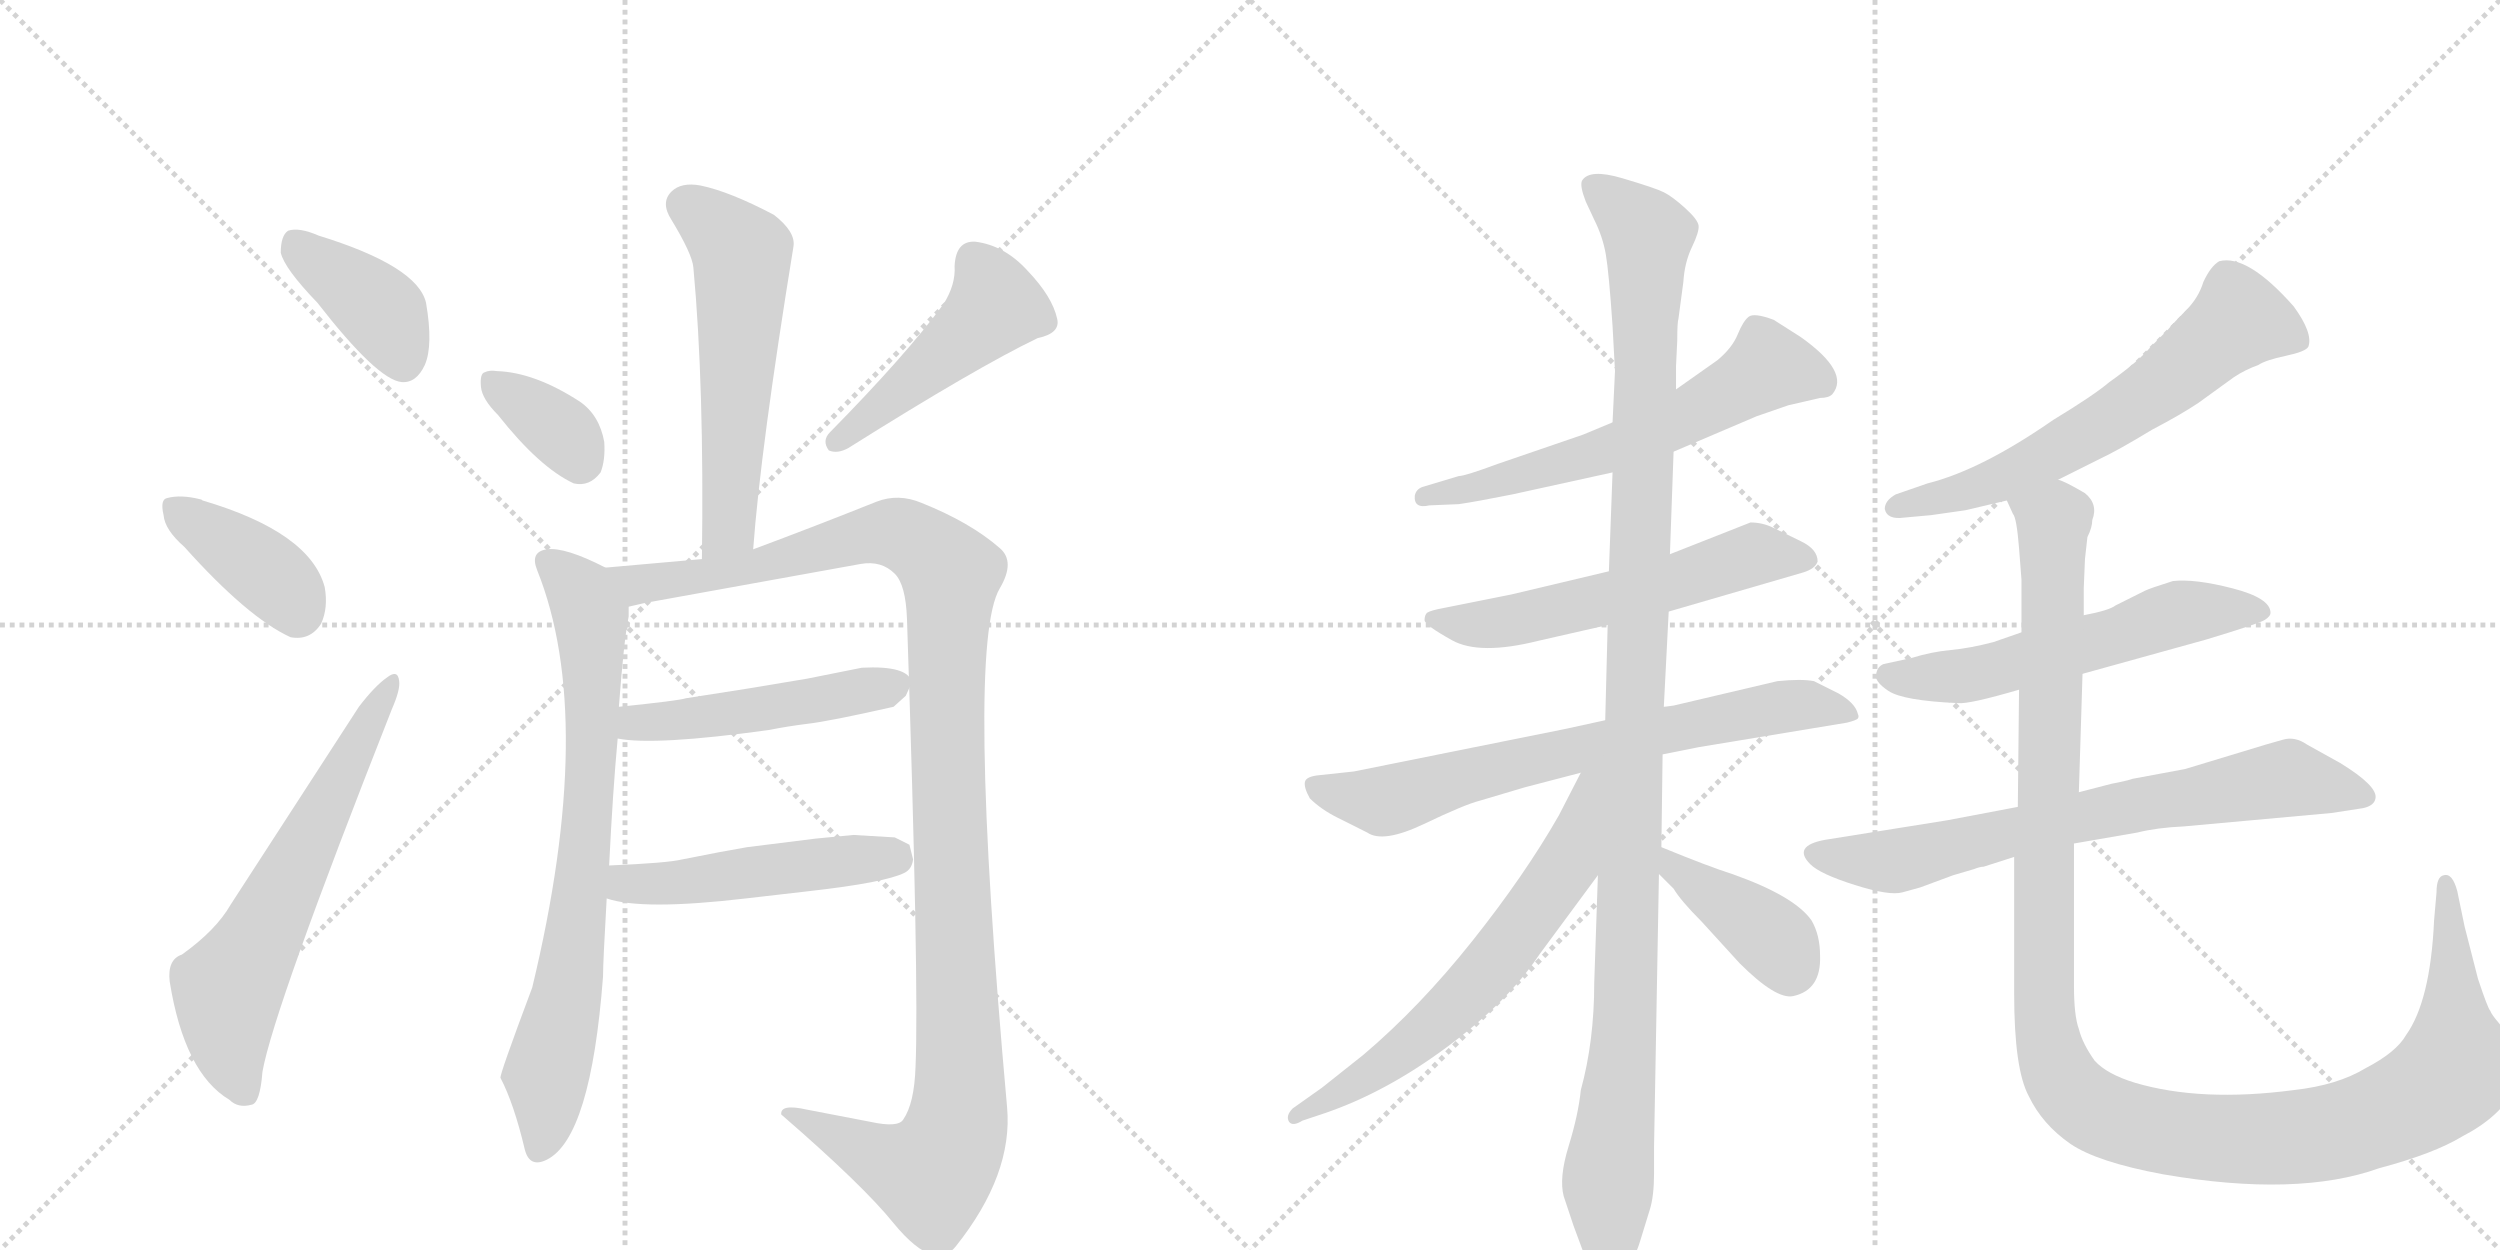 <svg version="1.1" viewBox="0 0 2048 1024" xmlns="http://www.w3.org/2000/svg">
  <g stroke="lightgray" stroke-dasharray="1,1" stroke-width="1" transform="scale(4, 4)">
    <line x1="0" y1="0" x2="256" y2="256"></line>
    <line x1="256" y1="0" x2="0" y2="256"></line>
    <line x1="128" y1="0" x2="128" y2="256"></line>
    <line x1="0" y1="128" x2="256" y2="128"></line>
    <line x1="256" y1="0" x2="512" y2="256"></line>
    <line x1="512" y1="0" x2="256" y2="256"></line>
    <line x1="384" y1="0" x2="384" y2="256"></line>
    <line x1="256" y1="128" x2="512" y2="128"></line>
  </g>
<g transform="scale(1, -1) translate(0, -850)">
   <style type="text/css">
    @keyframes keyframes0 {
      from {
       stroke: black;
       stroke-dashoffset: 391;
       stroke-width: 128;
       }
       56% {
       animation-timing-function: step-end;
       stroke: black;
       stroke-dashoffset: 0;
       stroke-width: 128;
       }
       to {
       stroke: black;
       stroke-width: 1024;
       }
       }
       #make-me-a-hanzi-animation-0 {
         animation: keyframes0 0.568s both;
         animation-delay: 0s;
         animation-timing-function: linear;
       }
    @keyframes keyframes1 {
      from {
       stroke: black;
       stroke-dashoffset: 387;
       stroke-width: 128;
       }
       56% {
       animation-timing-function: step-end;
       stroke: black;
       stroke-dashoffset: 0;
       stroke-width: 128;
       }
       to {
       stroke: black;
       stroke-width: 1024;
       }
       }
       #make-me-a-hanzi-animation-1 {
         animation: keyframes1 0.565s both;
         animation-delay: 0.568s;
         animation-timing-function: linear;
       }
    @keyframes keyframes2 {
      from {
       stroke: black;
       stroke-dashoffset: 624;
       stroke-width: 128;
       }
       67% {
       animation-timing-function: step-end;
       stroke: black;
       stroke-dashoffset: 0;
       stroke-width: 128;
       }
       to {
       stroke: black;
       stroke-width: 1024;
       }
       }
       #make-me-a-hanzi-animation-2 {
         animation: keyframes2 0.758s both;
         animation-delay: 1.133s;
         animation-timing-function: linear;
       }
    @keyframes keyframes3 {
      from {
       stroke: black;
       stroke-dashoffset: 565;
       stroke-width: 128;
       }
       65% {
       animation-timing-function: step-end;
       stroke: black;
       stroke-dashoffset: 0;
       stroke-width: 128;
       }
       to {
       stroke: black;
       stroke-width: 1024;
       }
       }
       #make-me-a-hanzi-animation-3 {
         animation: keyframes3 0.71s both;
         animation-delay: 1.891s;
         animation-timing-function: linear;
       }
    @keyframes keyframes4 {
      from {
       stroke: black;
       stroke-dashoffset: 354;
       stroke-width: 128;
       }
       54% {
       animation-timing-function: step-end;
       stroke: black;
       stroke-dashoffset: 0;
       stroke-width: 128;
       }
       to {
       stroke: black;
       stroke-width: 1024;
       }
       }
       #make-me-a-hanzi-animation-4 {
         animation: keyframes4 0.538s both;
         animation-delay: 2.601s;
         animation-timing-function: linear;
       }
    @keyframes keyframes5 {
      from {
       stroke: black;
       stroke-dashoffset: 470;
       stroke-width: 128;
       }
       60% {
       animation-timing-function: step-end;
       stroke: black;
       stroke-dashoffset: 0;
       stroke-width: 128;
       }
       to {
       stroke: black;
       stroke-width: 1024;
       }
       }
       #make-me-a-hanzi-animation-5 {
         animation: keyframes5 0.632s both;
         animation-delay: 3.139s;
         animation-timing-function: linear;
       }
    @keyframes keyframes6 {
      from {
       stroke: black;
       stroke-dashoffset: 754;
       stroke-width: 128;
       }
       71% {
       animation-timing-function: step-end;
       stroke: black;
       stroke-dashoffset: 0;
       stroke-width: 128;
       }
       to {
       stroke: black;
       stroke-width: 1024;
       }
       }
       #make-me-a-hanzi-animation-6 {
         animation: keyframes6 0.864s both;
         animation-delay: 3.771s;
         animation-timing-function: linear;
       }
    @keyframes keyframes7 {
      from {
       stroke: black;
       stroke-dashoffset: 1169;
       stroke-width: 128;
       }
       79% {
       animation-timing-function: step-end;
       stroke: black;
       stroke-dashoffset: 0;
       stroke-width: 128;
       }
       to {
       stroke: black;
       stroke-width: 1024;
       }
       }
       #make-me-a-hanzi-animation-7 {
         animation: keyframes7 1.201s both;
         animation-delay: 4.635s;
         animation-timing-function: linear;
       }
    @keyframes keyframes8 {
      from {
       stroke: black;
       stroke-dashoffset: 486;
       stroke-width: 128;
       }
       61% {
       animation-timing-function: step-end;
       stroke: black;
       stroke-dashoffset: 0;
       stroke-width: 128;
       }
       to {
       stroke: black;
       stroke-width: 1024;
       }
       }
       #make-me-a-hanzi-animation-8 {
         animation: keyframes8 0.646s both;
         animation-delay: 5.836s;
         animation-timing-function: linear;
       }
    @keyframes keyframes9 {
      from {
       stroke: black;
       stroke-dashoffset: 489;
       stroke-width: 128;
       }
       61% {
       animation-timing-function: step-end;
       stroke: black;
       stroke-dashoffset: 0;
       stroke-width: 128;
       }
       to {
       stroke: black;
       stroke-width: 1024;
       }
       }
       #make-me-a-hanzi-animation-9 {
         animation: keyframes9 0.648s both;
         animation-delay: 6.482s;
         animation-timing-function: linear;
       }
    @keyframes keyframes10 {
      from {
       stroke: black;
       stroke-dashoffset: 605;
       stroke-width: 128;
       }
       66% {
       animation-timing-function: step-end;
       stroke: black;
       stroke-dashoffset: 0;
       stroke-width: 128;
       }
       to {
       stroke: black;
       stroke-width: 1024;
       }
       }
       #make-me-a-hanzi-animation-10 {
         animation: keyframes10 0.742s both;
         animation-delay: 7.13s;
         animation-timing-function: linear;
       }
    @keyframes keyframes11 {
      from {
       stroke: black;
       stroke-dashoffset: 569;
       stroke-width: 128;
       }
       65% {
       animation-timing-function: step-end;
       stroke: black;
       stroke-dashoffset: 0;
       stroke-width: 128;
       }
       to {
       stroke: black;
       stroke-width: 1024;
       }
       }
       #make-me-a-hanzi-animation-11 {
         animation: keyframes11 0.713s both;
         animation-delay: 7.872s;
         animation-timing-function: linear;
       }
    @keyframes keyframes12 {
      from {
       stroke: black;
       stroke-dashoffset: 706;
       stroke-width: 128;
       }
       70% {
       animation-timing-function: step-end;
       stroke: black;
       stroke-dashoffset: 0;
       stroke-width: 128;
       }
       to {
       stroke: black;
       stroke-width: 1024;
       }
       }
       #make-me-a-hanzi-animation-12 {
         animation: keyframes12 0.825s both;
         animation-delay: 8.585s;
         animation-timing-function: linear;
       }
    @keyframes keyframes13 {
      from {
       stroke: black;
       stroke-dashoffset: 1166;
       stroke-width: 128;
       }
       79% {
       animation-timing-function: step-end;
       stroke: black;
       stroke-dashoffset: 0;
       stroke-width: 128;
       }
       to {
       stroke: black;
       stroke-width: 1024;
       }
       }
       #make-me-a-hanzi-animation-13 {
         animation: keyframes13 1.199s both;
         animation-delay: 9.41s;
         animation-timing-function: linear;
       }
    @keyframes keyframes14 {
      from {
       stroke: black;
       stroke-dashoffset: 642;
       stroke-width: 128;
       }
       68% {
       animation-timing-function: step-end;
       stroke: black;
       stroke-dashoffset: 0;
       stroke-width: 128;
       }
       to {
       stroke: black;
       stroke-width: 1024;
       }
       }
       #make-me-a-hanzi-animation-14 {
         animation: keyframes14 0.772s both;
         animation-delay: 10.609s;
         animation-timing-function: linear;
       }
    @keyframes keyframes15 {
      from {
       stroke: black;
       stroke-dashoffset: 396;
       stroke-width: 128;
       }
       56% {
       animation-timing-function: step-end;
       stroke: black;
       stroke-dashoffset: 0;
       stroke-width: 128;
       }
       to {
       stroke: black;
       stroke-width: 1024;
       }
       }
       #make-me-a-hanzi-animation-15 {
         animation: keyframes15 0.572s both;
         animation-delay: 11.381s;
         animation-timing-function: linear;
       }
    @keyframes keyframes16 {
      from {
       stroke: black;
       stroke-dashoffset: 633;
       stroke-width: 128;
       }
       67% {
       animation-timing-function: step-end;
       stroke: black;
       stroke-dashoffset: 0;
       stroke-width: 128;
       }
       to {
       stroke: black;
       stroke-width: 1024;
       }
       }
       #make-me-a-hanzi-animation-16 {
         animation: keyframes16 0.765s both;
         animation-delay: 11.953s;
         animation-timing-function: linear;
       }
    @keyframes keyframes17 {
      from {
       stroke: black;
       stroke-dashoffset: 569;
       stroke-width: 128;
       }
       65% {
       animation-timing-function: step-end;
       stroke: black;
       stroke-dashoffset: 0;
       stroke-width: 128;
       }
       to {
       stroke: black;
       stroke-width: 1024;
       }
       }
       #make-me-a-hanzi-animation-17 {
         animation: keyframes17 0.713s both;
         animation-delay: 12.718s;
         animation-timing-function: linear;
       }
    @keyframes keyframes18 {
      from {
       stroke: black;
       stroke-dashoffset: 713;
       stroke-width: 128;
       }
       70% {
       animation-timing-function: step-end;
       stroke: black;
       stroke-dashoffset: 0;
       stroke-width: 128;
       }
       to {
       stroke: black;
       stroke-width: 1024;
       }
       }
       #make-me-a-hanzi-animation-18 {
         animation: keyframes18 0.83s both;
         animation-delay: 13.431s;
         animation-timing-function: linear;
       }
    @keyframes keyframes19 {
      from {
       stroke: black;
       stroke-dashoffset: 1249;
       stroke-width: 128;
       }
       80% {
       animation-timing-function: step-end;
       stroke: black;
       stroke-dashoffset: 0;
       stroke-width: 128;
       }
       to {
       stroke: black;
       stroke-width: 1024;
       }
       }
       #make-me-a-hanzi-animation-19 {
         animation: keyframes19 1.266s both;
         animation-delay: 14.262s;
         animation-timing-function: linear;
       }
</style>
<path d="M 260 602 Q 309 539 329 537 Q 341 536 348 551 Q 355 567 349 602 Q 342 632 261 657 Q 245 664 236 661 Q 230 657 230 643 Q 233 630 260 602 Z" fill="lightgray"></path> 
<path d="M 151 402 Q 203 344 238 328 Q 254 325 263 339 Q 269 352 266 369 Q 254 414 166 440 Q 165 441 164 441 Q 148 445 137 442 Q 131 441 134 428 Q 135 416 151 402 Z" fill="lightgray"></path> 
<path d="M 149 68 Q 137 64 139 46 Q 151 -29 188 -51 Q 195 -58 206 -55 Q 213 -54 215 -28 Q 224 23 321 269 Q 328 285 327 292 Q 326 302 317 295 Q 307 288 294 271 L 189 109 Q 177 88 149 68 Z" fill="lightgray"></path> 
<path d="M 617 400 Q 623 482 650 648 Q 652 660 634 674 Q 598 693 574 698 Q 558 701 550 693 Q 541 684 550 670 Q 567 642 568 631 Q 577 534 575 392 C 575 362 615 370 617 400 Z" fill="lightgray"></path> 
<path d="M 408 510 Q 442 467 470 454 Q 483 451 492 463 Q 496 473 495 488 Q 491 510 475 521 Q 438 545 407 546 Q 401 547 397 545 Q 393 544 394 533 Q 395 523 408 510 Z" fill="lightgray"></path> 
<path d="M 773 601 Q 742 559 680 496 Q 673 489 679 481 Q 686 478 695 483 Q 800 549 850 573 Q 869 577 866 589 Q 862 607 842 628 Q 823 649 799 652 Q 783 653 782 632 Q 783 617 773 601 Z" fill="lightgray"></path> 
<path d="M 499 141 Q 502 202 506 245 L 507 271 Q 511 325 515 345 L 515 353 C 517 375 517 375 496 385 Q 463 402 448 400 Q 434 398 440 383 Q 489 261 436 41 Q 409 -31 410 -33 Q 421 -54 430 -92 Q 434 -107 448 -100 Q 484 -82 494 50 Q 494 62 497 114 L 499 141 Z" fill="lightgray"></path> 
<path d="M 515 353 Q 524 355 528 356 L 705 388 Q 722 391 733 380 Q 742 371 743 343 Q 753 44 750 -24 Q 749 -54 740 -67 Q 736 -74 713 -69 Q 677 -62 661 -59 Q 639 -54 640 -63 Q 707 -121 732 -152 Q 750 -174 764 -178 Q 775 -181 783 -171 Q 830 -112 825 -57 Q 791 321 819 368 Q 832 390 819 401 Q 795 422 755 438 Q 736 446 718 439 Q 668 419 617 400 L 575 392 L 496 385 C 466 382 486 347 515 353 Z" fill="lightgray"></path> 
<path d="M 506 245 Q 536 239 630 252 Q 645 255 661 257 Q 679 259 732 271 L 742 280 L 747 291 Q 744 305 706 303 L 661 294 L 613 286 L 562 278 Q 556 276 507 271 C 477 268 476 249 506 245 Z" fill="lightgray"></path> 
<path d="M 497 114 Q 526 104 611 114 L 663 120 Q 725 127 741 135 Q 747 138 748 146 L 745 158 L 733 164 L 699 166 L 668 163 L 612 156 Q 594 153 559 146 Q 547 143 499 141 C 469 140 468 122 497 114 Z" fill="lightgray"></path> 
<path d="M 1321 504 L 1297 494 L 1227 470 Q 1200 460 1195 460 L 1165 451 Q 1160 449 1159 444 Q 1158 433 1171 436 L 1195 437 Q 1209 439 1239 445 L 1321 463 L 1371 480 L 1439 509 L 1465 518 L 1491 524 Q 1498 524 1501 527 Q 1516 545 1475 574 L 1453 588 Q 1437 594 1432.5 590.5 Q 1428 587 1423.5 576 Q 1419 565 1407 555 L 1373 531 L 1321 504 Z" fill="lightgray"></path> 
<path d="M 1318 382 L 1238 363 L 1183 352 Q 1172 350 1169 348 Q 1167 346 1167 342 Q 1167 338 1189.5 325.5 Q 1212 313 1260 325 L 1317 338 L 1367 349 L 1477 381 Q 1487 384 1489 390 Q 1489 400 1475.5 406.5 Q 1462 413 1453 417.5 Q 1444 422 1434 422 L 1368 396 L 1318 382 Z" fill="lightgray"></path> 
<path d="M 1315 260 L 1283 253 L 1109 218 L 1081 215 Q 1070 214 1069 209.5 Q 1068 205 1073 196 Q 1082 187 1096 180 L 1120 168 Q 1133 159 1166.5 175 Q 1200 191 1212 194 L 1249 205 L 1295 217 L 1362 232 L 1392 238 L 1513 258 Q 1521 260 1522 261.5 Q 1523 263 1522 265 Q 1520 274 1506 282 L 1486 292 Q 1476 294 1456 292 L 1371 272 Q 1364 271 1363 271 L 1315 260 Z" fill="lightgray"></path> 
<path d="M 1374 571 Q 1374 586 1375 589 L 1379 619 Q 1380 635 1386 647.5 Q 1392 660 1391.5 665 Q 1391 670 1380.5 679.5 Q 1370 689 1363 692.5 Q 1356 696 1329 704 Q 1302 712 1296 702 Q 1294 698 1299 685 L 1306 670 Q 1313 656 1315.5 641.5 Q 1318 627 1321 583 L 1323 546 L 1321 504 L 1321 463 L 1318 382 L 1317 338 L 1315 260 L 1309 133 L 1306 45 Q 1306 -3 1295 -43 Q 1293 -63 1285 -89 Q 1277 -115 1281 -130 L 1289 -154 L 1299 -181 Q 1300 -183 1309 -192 Q 1318 -201 1320 -200 Q 1322 -199 1330.5 -190.5 Q 1339 -182 1343.5 -167 Q 1348 -152 1351.5 -141 Q 1355 -130 1355 -111 L 1355 -89 L 1359 134 L 1361 156 L 1362 232 L 1363 271 L 1367 349 L 1368 396 L 1371 480 L 1373 531 L 1373 550 L 1374 571 Z" fill="lightgray"></path> 
<path d="M 1295 217 L 1277 182 Q 1249 133 1206 79 Q 1163 25 1117 -14 L 1083 -41 L 1059 -58 Q 1053 -64 1056 -69 Q 1059 -73 1067 -68 L 1085 -62 Q 1135 -45 1185 -8 Q 1235 29 1261 68 L 1309 133 C 1382 232 1309 244 1295 217 Z" fill="lightgray"></path> 
<path d="M 1359 134 L 1371 122 Q 1377 112 1394 95 L 1425 61 Q 1455 31 1469 34 Q 1492 39 1491 67 Q 1491 84 1484 96 Q 1470 116 1419 134 Q 1400 140 1361 156 C 1333 167 1338 155 1359 134 Z" fill="lightgray"></path> 
<path d="M 1686 457 L 1720 474 Q 1735 481 1763 498 Q 1786 510 1801 520 L 1830 541 Q 1839 547 1850 551 Q 1856 555 1872.5 558.5 Q 1889 562 1891 566 Q 1895 577 1879 599 Q 1841 642 1818 636 Q 1811 632 1805 619 Q 1801 606 1791 596 Q 1781 586 1776 580 L 1762 566 Q 1752 554 1728 537 Q 1715 526 1682 506 Q 1623 465 1579 454 L 1553 445 Q 1544 440 1544 433 Q 1546 424 1560 426 L 1582 428 L 1610 432 L 1644 440 L 1686 457 Z" fill="lightgray"></path> 
<path d="M 1706 298 L 1807 326 Q 1850 339 1855 342 Q 1860 345 1860 348 Q 1860 360 1829 368 Q 1798 376 1780 374 Q 1761 368 1757 366 L 1733 354 Q 1728 350 1707 346 L 1656 332 L 1633 324 Q 1614 319 1598 317.5 Q 1582 316 1566 311 L 1543 306 Q 1538 304 1537 298 Q 1535 292 1547 284 Q 1559 276 1604 274 Q 1613 273 1654 285 L 1706 298 Z" fill="lightgray"></path> 
<path d="M 1910 184 L 1936 188 Q 1945 190 1946 196 Q 1948 206 1917 225 L 1890 240 Q 1880 247 1870 244 L 1856 240 L 1790 220 L 1747 212 Q 1741 210 1730 208 L 1703 201 L 1653 189 L 1595 178 L 1495 162 Q 1468 157 1483 142 Q 1491 134 1519.5 125 Q 1548 116 1558.5 119 Q 1569 122 1573 123 L 1600 133 L 1617 138 Q 1622 140 1625 140 L 1650 148 L 1699 159 L 1751 168 Q 1767 172 1789 173 L 1910 184 Z" fill="lightgray"></path> 
<path d="M 1703 201 L 1706 298 L 1707 346 L 1707 368 L 1708 392 L 1710 410 Q 1714 418 1714 424 Q 1719 437 1708 446 Q 1691 456 1686 457 C 1660 472 1635 469 1644 440 L 1649 429 Q 1652 426 1654 401 Q 1656 376 1656 375 L 1656 332 L 1654 285 L 1653 189 L 1650 148 L 1650 36 Q 1650 -26 1662 -48 Q 1673 -71 1696 -87 Q 1718 -102 1772 -112 Q 1882 -131 1949 -107 Q 1994 -95 2017 -81 Q 2048 -65 2060 -42 Q 2065 -27 2064 -21 Q 2063 -15 2058 -5 Q 2053 5 2047 12 Q 2041 19 2040 22 Q 2038 24 2030 48 Q 2020 87 2019 91 L 2013 120 Q 2009 135 2002 133 Q 1996 132 1996 119 L 1994 96 Q 1991 30 1971 2 Q 1963 -12 1938 -25 Q 1915 -39 1879 -43 Q 1803 -53 1749 -37 Q 1726 -30 1716 -19 Q 1706 -5 1703 7 Q 1699 18 1699 42 L 1699 159 L 1703 201 Z" fill="lightgray"></path> 
      <clipPath id="make-me-a-hanzi-clip-0">
      <path d="M 260 602 Q 309 539 329 537 Q 341 536 348 551 Q 355 567 349 602 Q 342 632 261 657 Q 245 664 236 661 Q 230 657 230 643 Q 233 630 260 602 Z" fill="lightgray"></path>
      </clipPath>
      <path clip-path="url(#make-me-a-hanzi-clip-0)" d="M 242 652 L 314 593 L 330 554 " fill="none" id="make-me-a-hanzi-animation-0" stroke-dasharray="263 526" stroke-linecap="round"></path>

      <clipPath id="make-me-a-hanzi-clip-1">
      <path d="M 151 402 Q 203 344 238 328 Q 254 325 263 339 Q 269 352 266 369 Q 254 414 166 440 Q 165 441 164 441 Q 148 445 137 442 Q 131 441 134 428 Q 135 416 151 402 Z" fill="lightgray"></path>
      </clipPath>
      <path clip-path="url(#make-me-a-hanzi-clip-1)" d="M 144 433 L 220 380 L 243 349 " fill="none" id="make-me-a-hanzi-animation-1" stroke-dasharray="259 518" stroke-linecap="round"></path>

      <clipPath id="make-me-a-hanzi-clip-2">
      <path d="M 149 68 Q 137 64 139 46 Q 151 -29 188 -51 Q 195 -58 206 -55 Q 213 -54 215 -28 Q 224 23 321 269 Q 328 285 327 292 Q 326 302 317 295 Q 307 288 294 271 L 189 109 Q 177 88 149 68 Z" fill="lightgray"></path>
      </clipPath>
      <path clip-path="url(#make-me-a-hanzi-clip-2)" d="M 200 -45 L 189 -12 L 187 39 L 320 288 " fill="none" id="make-me-a-hanzi-animation-2" stroke-dasharray="496 992" stroke-linecap="round"></path>

      <clipPath id="make-me-a-hanzi-clip-3">
      <path d="M 617 400 Q 623 482 650 648 Q 652 660 634 674 Q 598 693 574 698 Q 558 701 550 693 Q 541 684 550 670 Q 567 642 568 631 Q 577 534 575 392 C 575 362 615 370 617 400 Z" fill="lightgray"></path>
      </clipPath>
      <path clip-path="url(#make-me-a-hanzi-clip-3)" d="M 562 682 L 608 642 L 598 430 L 593 412 L 580 401 " fill="none" id="make-me-a-hanzi-animation-3" stroke-dasharray="437 874" stroke-linecap="round"></path>

      <clipPath id="make-me-a-hanzi-clip-4">
      <path d="M 408 510 Q 442 467 470 454 Q 483 451 492 463 Q 496 473 495 488 Q 491 510 475 521 Q 438 545 407 546 Q 401 547 397 545 Q 393 544 394 533 Q 395 523 408 510 Z" fill="lightgray"></path>
      </clipPath>
      <path clip-path="url(#make-me-a-hanzi-clip-4)" d="M 403 537 L 460 496 L 475 473 " fill="none" id="make-me-a-hanzi-animation-4" stroke-dasharray="226 452" stroke-linecap="round"></path>

      <clipPath id="make-me-a-hanzi-clip-5">
      <path d="M 773 601 Q 742 559 680 496 Q 673 489 679 481 Q 686 478 695 483 Q 800 549 850 573 Q 869 577 866 589 Q 862 607 842 628 Q 823 649 799 652 Q 783 653 782 632 Q 783 617 773 601 Z" fill="lightgray"></path>
      </clipPath>
      <path clip-path="url(#make-me-a-hanzi-clip-5)" d="M 798 636 L 816 599 L 684 488 " fill="none" id="make-me-a-hanzi-animation-5" stroke-dasharray="342 684" stroke-linecap="round"></path>

      <clipPath id="make-me-a-hanzi-clip-6">
      <path d="M 499 141 Q 502 202 506 245 L 507 271 Q 511 325 515 345 L 515 353 C 517 375 517 375 496 385 Q 463 402 448 400 Q 434 398 440 383 Q 489 261 436 41 Q 409 -31 410 -33 Q 421 -54 430 -92 Q 434 -107 448 -100 Q 484 -82 494 50 Q 494 62 497 114 L 499 141 Z" fill="lightgray"></path>
      </clipPath>
      <path clip-path="url(#make-me-a-hanzi-clip-6)" d="M 448 390 L 481 354 L 486 283 L 481 167 L 466 40 L 447 -30 L 448 -63 L 441 -91 " fill="none" id="make-me-a-hanzi-animation-6" stroke-dasharray="626 1252" stroke-linecap="round"></path>

      <clipPath id="make-me-a-hanzi-clip-7">
      <path d="M 515 353 Q 524 355 528 356 L 705 388 Q 722 391 733 380 Q 742 371 743 343 Q 753 44 750 -24 Q 749 -54 740 -67 Q 736 -74 713 -69 Q 677 -62 661 -59 Q 639 -54 640 -63 Q 707 -121 732 -152 Q 750 -174 764 -178 Q 775 -181 783 -171 Q 830 -112 825 -57 Q 791 321 819 368 Q 832 390 819 401 Q 795 422 755 438 Q 736 446 718 439 Q 668 419 617 400 L 575 392 L 496 385 C 466 382 486 347 515 353 Z" fill="lightgray"></path>
      </clipPath>
      <path clip-path="url(#make-me-a-hanzi-clip-7)" d="M 504 383 L 523 372 L 563 376 L 731 414 L 751 407 L 779 380 L 775 258 L 787 -22 L 781 -83 L 763 -111 L 728 -102 L 650 -67 " fill="none" id="make-me-a-hanzi-animation-7" stroke-dasharray="1041 2082" stroke-linecap="round"></path>

      <clipPath id="make-me-a-hanzi-clip-8">
      <path d="M 506 245 Q 536 239 630 252 Q 645 255 661 257 Q 679 259 732 271 L 742 280 L 747 291 Q 744 305 706 303 L 661 294 L 613 286 L 562 278 Q 556 276 507 271 C 477 268 476 249 506 245 Z" fill="lightgray"></path>
      </clipPath>
      <path clip-path="url(#make-me-a-hanzi-clip-8)" d="M 511 251 L 521 257 L 617 267 L 737 289 " fill="none" id="make-me-a-hanzi-animation-8" stroke-dasharray="358 716" stroke-linecap="round"></path>

      <clipPath id="make-me-a-hanzi-clip-9">
      <path d="M 497 114 Q 526 104 611 114 L 663 120 Q 725 127 741 135 Q 747 138 748 146 L 745 158 L 733 164 L 699 166 L 668 163 L 612 156 Q 594 153 559 146 Q 547 143 499 141 C 469 140 468 122 497 114 Z" fill="lightgray"></path>
      </clipPath>
      <path clip-path="url(#make-me-a-hanzi-clip-9)" d="M 503 120 L 515 127 L 563 127 L 733 149 " fill="none" id="make-me-a-hanzi-animation-9" stroke-dasharray="361 722" stroke-linecap="round"></path>

      <clipPath id="make-me-a-hanzi-clip-10">
      <path d="M 1321 504 L 1297 494 L 1227 470 Q 1200 460 1195 460 L 1165 451 Q 1160 449 1159 444 Q 1158 433 1171 436 L 1195 437 Q 1209 439 1239 445 L 1321 463 L 1371 480 L 1439 509 L 1465 518 L 1491 524 Q 1498 524 1501 527 Q 1516 545 1475 574 L 1453 588 Q 1437 594 1432.5 590.5 Q 1428 587 1423.5 576 Q 1419 565 1407 555 L 1373 531 L 1321 504 Z" fill="lightgray"></path>
      </clipPath>
      <path clip-path="url(#make-me-a-hanzi-clip-10)" d="M 1493 536 L 1447 548 L 1383 509 L 1321 483 L 1167 443 " fill="none" id="make-me-a-hanzi-animation-10" stroke-dasharray="477 954" stroke-linecap="round"></path>

      <clipPath id="make-me-a-hanzi-clip-11">
      <path d="M 1318 382 L 1238 363 L 1183 352 Q 1172 350 1169 348 Q 1167 346 1167 342 Q 1167 338 1189.5 325.5 Q 1212 313 1260 325 L 1317 338 L 1367 349 L 1477 381 Q 1487 384 1489 390 Q 1489 400 1475.5 406.5 Q 1462 413 1453 417.5 Q 1444 422 1434 422 L 1368 396 L 1318 382 Z" fill="lightgray"></path>
      </clipPath>
      <path clip-path="url(#make-me-a-hanzi-clip-11)" d="M 1174 343 L 1231 340 L 1368 372 L 1440 396 L 1479 391 " fill="none" id="make-me-a-hanzi-animation-11" stroke-dasharray="441 882" stroke-linecap="round"></path>

      <clipPath id="make-me-a-hanzi-clip-12">
      <path d="M 1315 260 L 1283 253 L 1109 218 L 1081 215 Q 1070 214 1069 209.5 Q 1068 205 1073 196 Q 1082 187 1096 180 L 1120 168 Q 1133 159 1166.5 175 Q 1200 191 1212 194 L 1249 205 L 1295 217 L 1362 232 L 1392 238 L 1513 258 Q 1521 260 1522 261.5 Q 1523 263 1522 265 Q 1520 274 1506 282 L 1486 292 Q 1476 294 1456 292 L 1371 272 Q 1364 271 1363 271 L 1315 260 Z" fill="lightgray"></path>
      </clipPath>
      <path clip-path="url(#make-me-a-hanzi-clip-12)" d="M 1078 205 L 1134 194 L 1222 220 L 1454 270 L 1483 273 L 1516 263 " fill="none" id="make-me-a-hanzi-animation-12" stroke-dasharray="578 1156" stroke-linecap="round"></path>

      <clipPath id="make-me-a-hanzi-clip-13">
      <path d="M 1374 571 Q 1374 586 1375 589 L 1379 619 Q 1380 635 1386 647.5 Q 1392 660 1391.5 665 Q 1391 670 1380.5 679.5 Q 1370 689 1363 692.5 Q 1356 696 1329 704 Q 1302 712 1296 702 Q 1294 698 1299 685 L 1306 670 Q 1313 656 1315.5 641.5 Q 1318 627 1321 583 L 1323 546 L 1321 504 L 1321 463 L 1318 382 L 1317 338 L 1315 260 L 1309 133 L 1306 45 Q 1306 -3 1295 -43 Q 1293 -63 1285 -89 Q 1277 -115 1281 -130 L 1289 -154 L 1299 -181 Q 1300 -183 1309 -192 Q 1318 -201 1320 -200 Q 1322 -199 1330.5 -190.5 Q 1339 -182 1343.5 -167 Q 1348 -152 1351.5 -141 Q 1355 -130 1355 -111 L 1355 -89 L 1359 134 L 1361 156 L 1362 232 L 1363 271 L 1367 349 L 1368 396 L 1371 480 L 1373 531 L 1373 550 L 1374 571 Z" fill="lightgray"></path>
      </clipPath>
      <path clip-path="url(#make-me-a-hanzi-clip-13)" d="M 1303 699 L 1330 679 L 1350 653 L 1331 -1 L 1317 -120 L 1320 -189 " fill="none" id="make-me-a-hanzi-animation-13" stroke-dasharray="1038 2076" stroke-linecap="round"></path>

      <clipPath id="make-me-a-hanzi-clip-14">
      <path d="M 1295 217 L 1277 182 Q 1249 133 1206 79 Q 1163 25 1117 -14 L 1083 -41 L 1059 -58 Q 1053 -64 1056 -69 Q 1059 -73 1067 -68 L 1085 -62 Q 1135 -45 1185 -8 Q 1235 29 1261 68 L 1309 133 C 1382 232 1309 244 1295 217 Z" fill="lightgray"></path>
      </clipPath>
      <path clip-path="url(#make-me-a-hanzi-clip-14)" d="M 1310 214 L 1301 207 L 1284 142 L 1221 57 L 1156 -5 L 1061 -64 " fill="none" id="make-me-a-hanzi-animation-14" stroke-dasharray="514 1028" stroke-linecap="round"></path>

      <clipPath id="make-me-a-hanzi-clip-15">
      <path d="M 1359 134 L 1371 122 Q 1377 112 1394 95 L 1425 61 Q 1455 31 1469 34 Q 1492 39 1491 67 Q 1491 84 1484 96 Q 1470 116 1419 134 Q 1400 140 1361 156 C 1333 167 1338 155 1359 134 Z" fill="lightgray"></path>
      </clipPath>
      <path clip-path="url(#make-me-a-hanzi-clip-15)" d="M 1369 150 L 1371 139 L 1452 82 L 1467 56 " fill="none" id="make-me-a-hanzi-animation-15" stroke-dasharray="268 536" stroke-linecap="round"></path>

      <clipPath id="make-me-a-hanzi-clip-16">
      <path d="M 1686 457 L 1720 474 Q 1735 481 1763 498 Q 1786 510 1801 520 L 1830 541 Q 1839 547 1850 551 Q 1856 555 1872.5 558.5 Q 1889 562 1891 566 Q 1895 577 1879 599 Q 1841 642 1818 636 Q 1811 632 1805 619 Q 1801 606 1791 596 Q 1781 586 1776 580 L 1762 566 Q 1752 554 1728 537 Q 1715 526 1682 506 Q 1623 465 1579 454 L 1553 445 Q 1544 440 1544 433 Q 1546 424 1560 426 L 1582 428 L 1610 432 L 1644 440 L 1686 457 Z" fill="lightgray"></path>
      </clipPath>
      <path clip-path="url(#make-me-a-hanzi-clip-16)" d="M 1884 571 L 1835 588 L 1758 525 L 1682 479 L 1612 448 L 1553 435 " fill="none" id="make-me-a-hanzi-animation-16" stroke-dasharray="505 1010" stroke-linecap="round"></path>

      <clipPath id="make-me-a-hanzi-clip-17">
      <path d="M 1706 298 L 1807 326 Q 1850 339 1855 342 Q 1860 345 1860 348 Q 1860 360 1829 368 Q 1798 376 1780 374 Q 1761 368 1757 366 L 1733 354 Q 1728 350 1707 346 L 1656 332 L 1633 324 Q 1614 319 1598 317.5 Q 1582 316 1566 311 L 1543 306 Q 1538 304 1537 298 Q 1535 292 1547 284 Q 1559 276 1604 274 Q 1613 273 1654 285 L 1706 298 Z" fill="lightgray"></path>
      </clipPath>
      <path clip-path="url(#make-me-a-hanzi-clip-17)" d="M 1547 297 L 1612 297 L 1786 348 L 1853 349 " fill="none" id="make-me-a-hanzi-animation-17" stroke-dasharray="441 882" stroke-linecap="round"></path>

      <clipPath id="make-me-a-hanzi-clip-18">
      <path d="M 1910 184 L 1936 188 Q 1945 190 1946 196 Q 1948 206 1917 225 L 1890 240 Q 1880 247 1870 244 L 1856 240 L 1790 220 L 1747 212 Q 1741 210 1730 208 L 1703 201 L 1653 189 L 1595 178 L 1495 162 Q 1468 157 1483 142 Q 1491 134 1519.5 125 Q 1548 116 1558.5 119 Q 1569 122 1573 123 L 1600 133 L 1617 138 Q 1622 140 1625 140 L 1650 148 L 1699 159 L 1751 168 Q 1767 172 1789 173 L 1910 184 Z" fill="lightgray"></path>
      </clipPath>
      <path clip-path="url(#make-me-a-hanzi-clip-18)" d="M 1490 152 L 1547 144 L 1874 213 L 1937 197 " fill="none" id="make-me-a-hanzi-animation-18" stroke-dasharray="585 1170" stroke-linecap="round"></path>

      <clipPath id="make-me-a-hanzi-clip-19">
      <path d="M 1703 201 L 1706 298 L 1707 346 L 1707 368 L 1708 392 L 1710 410 Q 1714 418 1714 424 Q 1719 437 1708 446 Q 1691 456 1686 457 C 1660 472 1635 469 1644 440 L 1649 429 Q 1652 426 1654 401 Q 1656 376 1656 375 L 1656 332 L 1654 285 L 1653 189 L 1650 148 L 1650 36 Q 1650 -26 1662 -48 Q 1673 -71 1696 -87 Q 1718 -102 1772 -112 Q 1882 -131 1949 -107 Q 1994 -95 2017 -81 Q 2048 -65 2060 -42 Q 2065 -27 2064 -21 Q 2063 -15 2058 -5 Q 2053 5 2047 12 Q 2041 19 2040 22 Q 2038 24 2030 48 Q 2020 87 2019 91 L 2013 120 Q 2009 135 2002 133 Q 1996 132 1996 119 L 1994 96 Q 1991 30 1971 2 Q 1963 -12 1938 -25 Q 1915 -39 1879 -43 Q 1803 -53 1749 -37 Q 1726 -30 1716 -19 Q 1706 -5 1703 7 Q 1699 18 1699 42 L 1699 159 L 1703 201 Z" fill="lightgray"></path>
      </clipPath>
      <path clip-path="url(#make-me-a-hanzi-clip-19)" d="M 1653 438 L 1682 423 L 1674 27 L 1682 -18 L 1703 -51 L 1742 -71 L 1819 -83 L 1901 -79 L 1973 -55 L 2013 -24 L 2002 125 " fill="none" id="make-me-a-hanzi-animation-19" stroke-dasharray="1121 2242" stroke-linecap="round"></path>

</g>
</svg>
